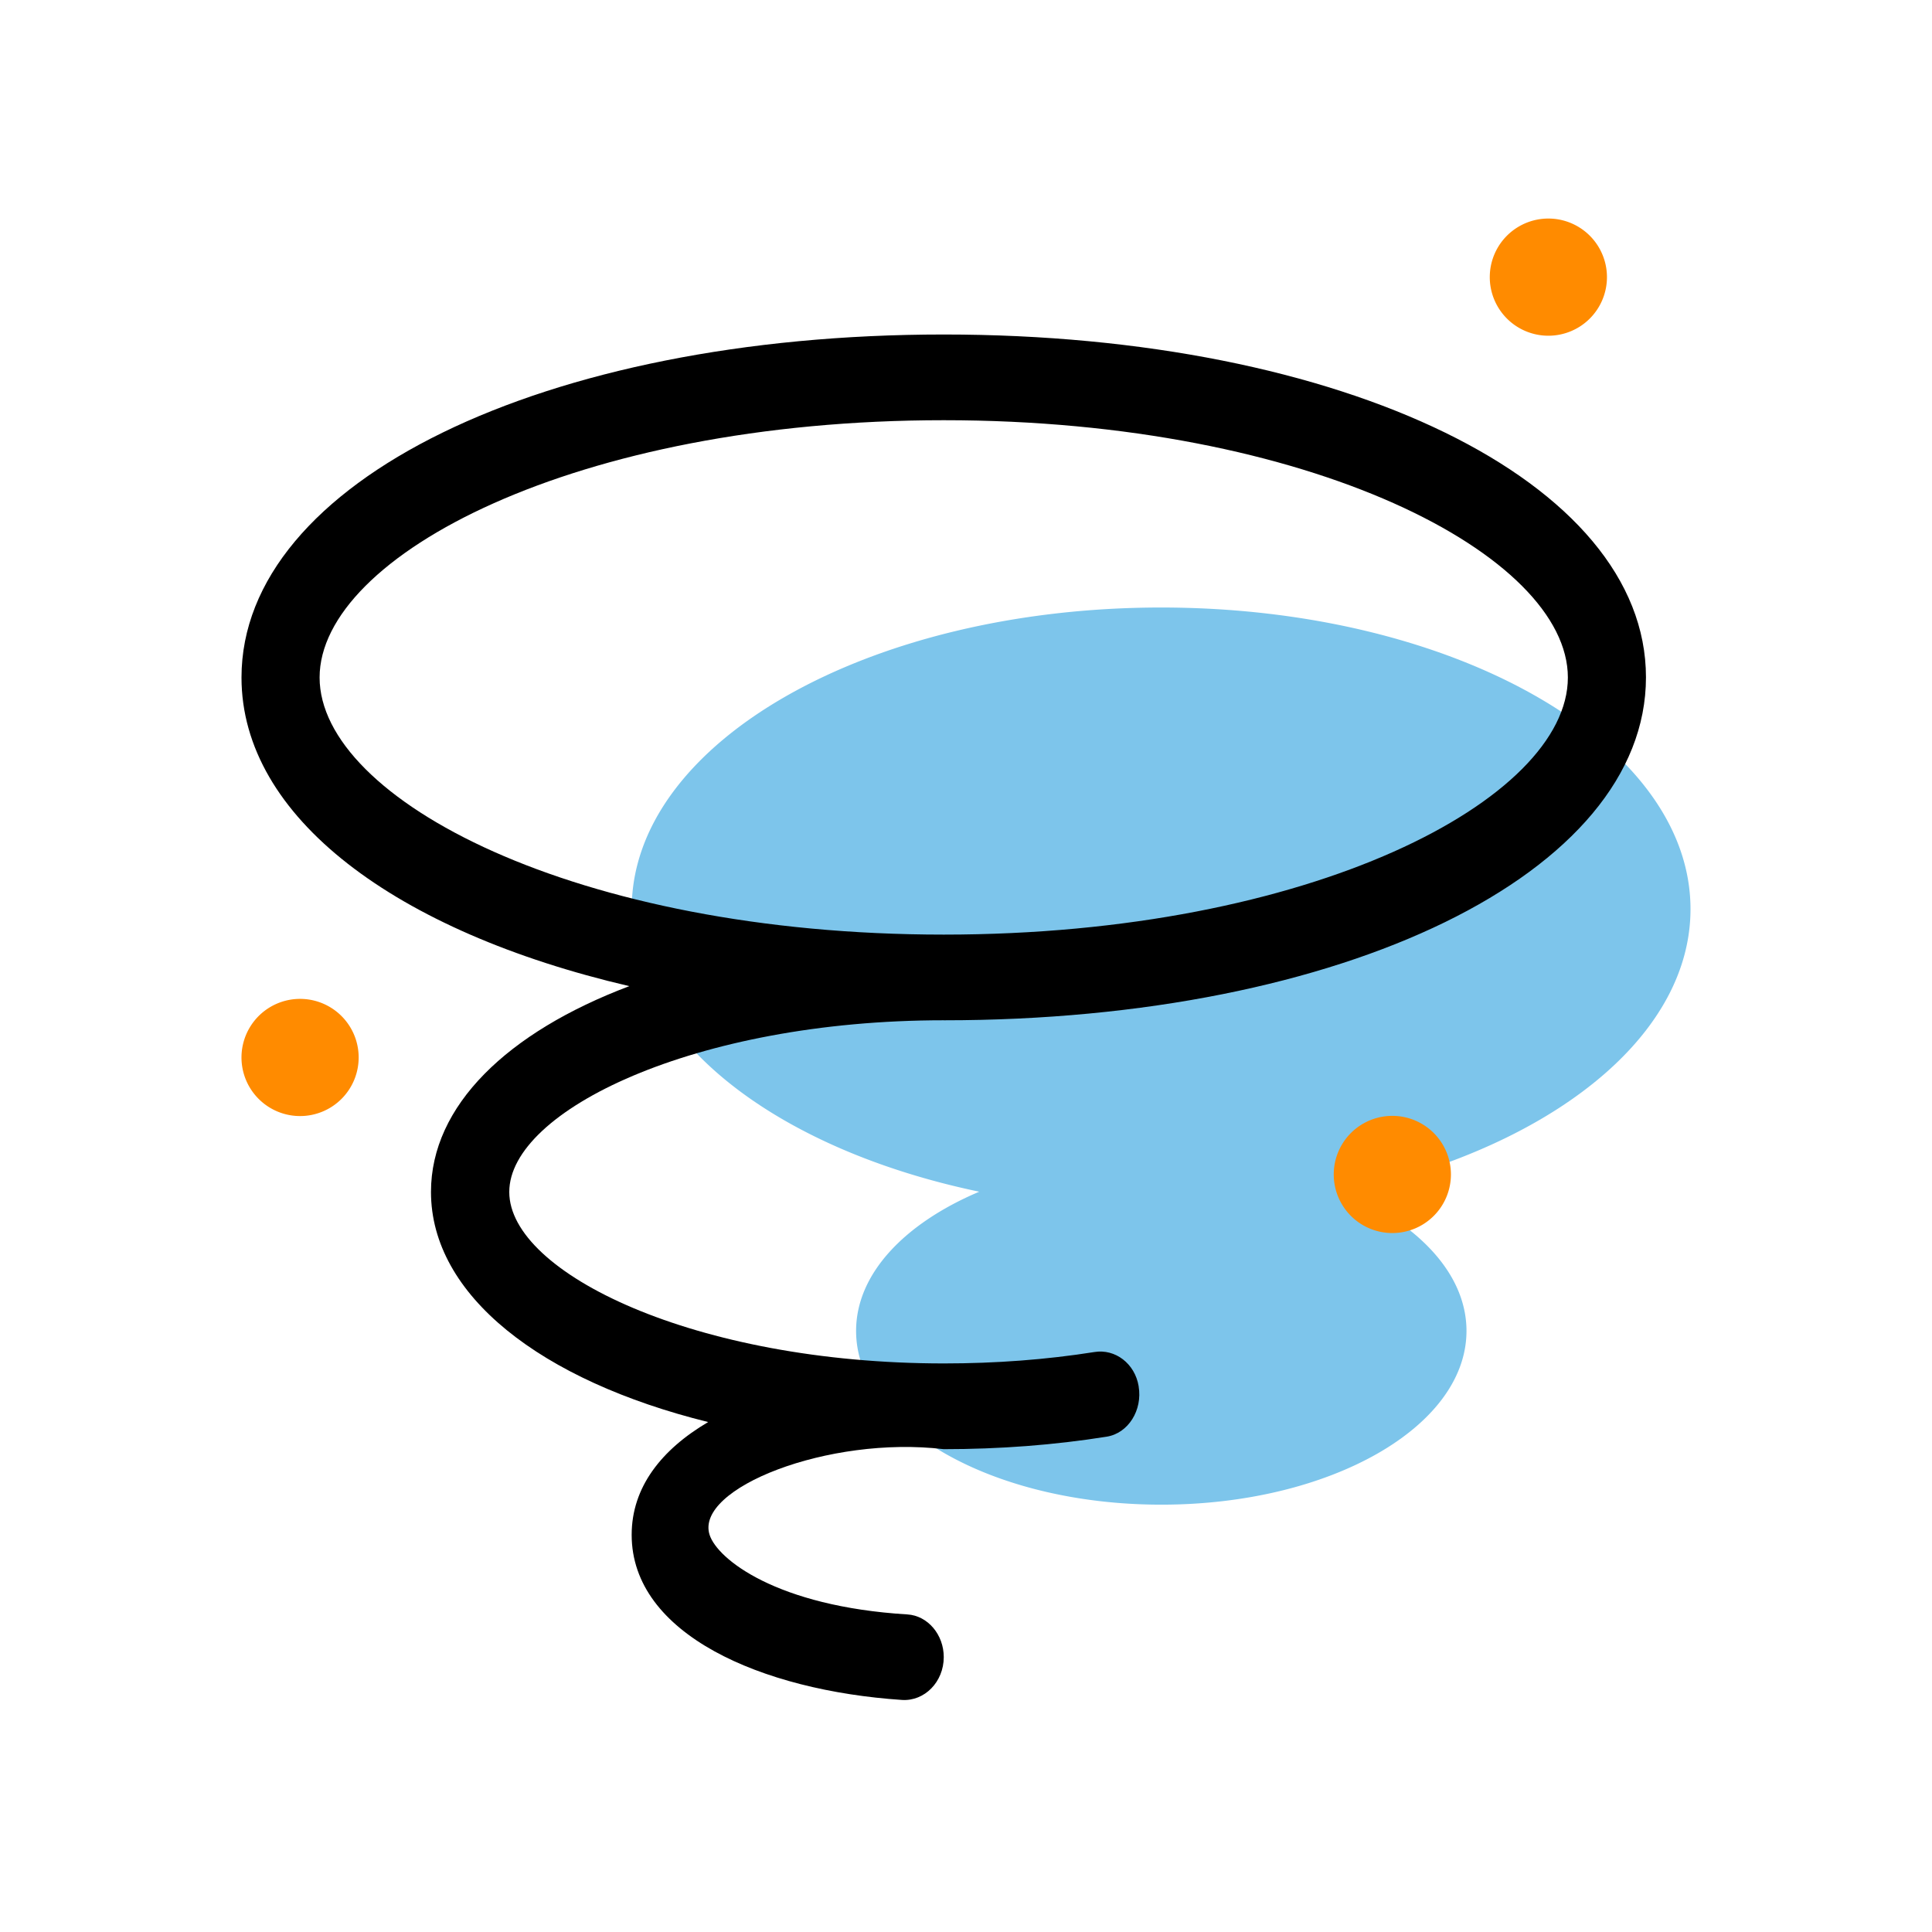 <?xml version="1.0" standalone="no"?><!DOCTYPE svg PUBLIC "-//W3C//DTD SVG 1.1//EN" "http://www.w3.org/Graphics/SVG/1.1/DTD/svg11.dtd"><svg class="icon" width="128px" height="128.00px" viewBox="0 0 1024 1024" version="1.1" xmlns="http://www.w3.org/2000/svg"><path d="M896 481.843c0-88.256-125.632-159.846-280.576-159.846-154.97 0-280.602 71.488-280.602 159.744 0 68.902 76.762 127.462 184.192 149.888-39.578 16.768-65.267 43.507-65.267 73.779 0 50.893 72.448 92.096 161.766 92.096 89.306 0 161.754-41.216 161.754-92.096 0-30.272-25.677-57.011-65.254-73.779a556.16 556.16 0 0 0 19.072-4.224C828.352 602.394 896 546.624 896 481.843z" fill="#7dc5eb" /><path d="M500.198 540.774c212.173 0 372.198-78.093 372.198-181.786 0-103.68-160.026-181.696-372.198-181.696C288.038 177.293 128 255.398 128 359.091c0 73.984 81.741 134.733 205.555 163.584-64.691 24.422-105.126 63.424-105.126 109.056 0 54.81 58.266 100.032 146.906 121.984-24.717 14.566-40.538 34.496-40.538 59.789 0 52.71 68.902 82.509 143.27 87.501 11.981 0.768 22.144-9.587 22.144-22.72 0-11.878-8.448-21.939-19.277-22.605-69.286-4.224-100.71-29.325-104.832-42.176-7.949-24.627 62.963-52.698 124.096-45.414 29.709 0 58.65-2.202 86.349-6.618 11.494-1.818 19.072-14.08 16.96-26.637V734.72c-2.01-12.07-12.467-19.93-23.475-18.112-25.498 4.032-52.224 6.042-79.744 6.042-131.853 0-230.362-48-230.362-90.842-0.102-43.034 98.406-91.046 230.272-91.046zM169.395 359.091c0-64.499 135.885-136.371 330.803-136.371 194.918 0 330.803 71.872 330.803 136.371 0 64.486-135.885 136.269-330.803 136.269-194.918 0-330.803-71.782-330.803-136.269z" fill="#000000" /><path d="M128 559.846a31.053 31.053 0 1 0 62.093 0 31.053 31.053 0 0 0-62.093 0zM789.619 146.253a31.053 31.053 0 1 0 62.093 0 31.053 31.053 0 0 0-62.093 0zM706.918 621.85a31.053 31.053 0 1 0 62.093 0 31.053 31.053 0 0 0-62.093 0z" fill="#ff8b00" /></svg>